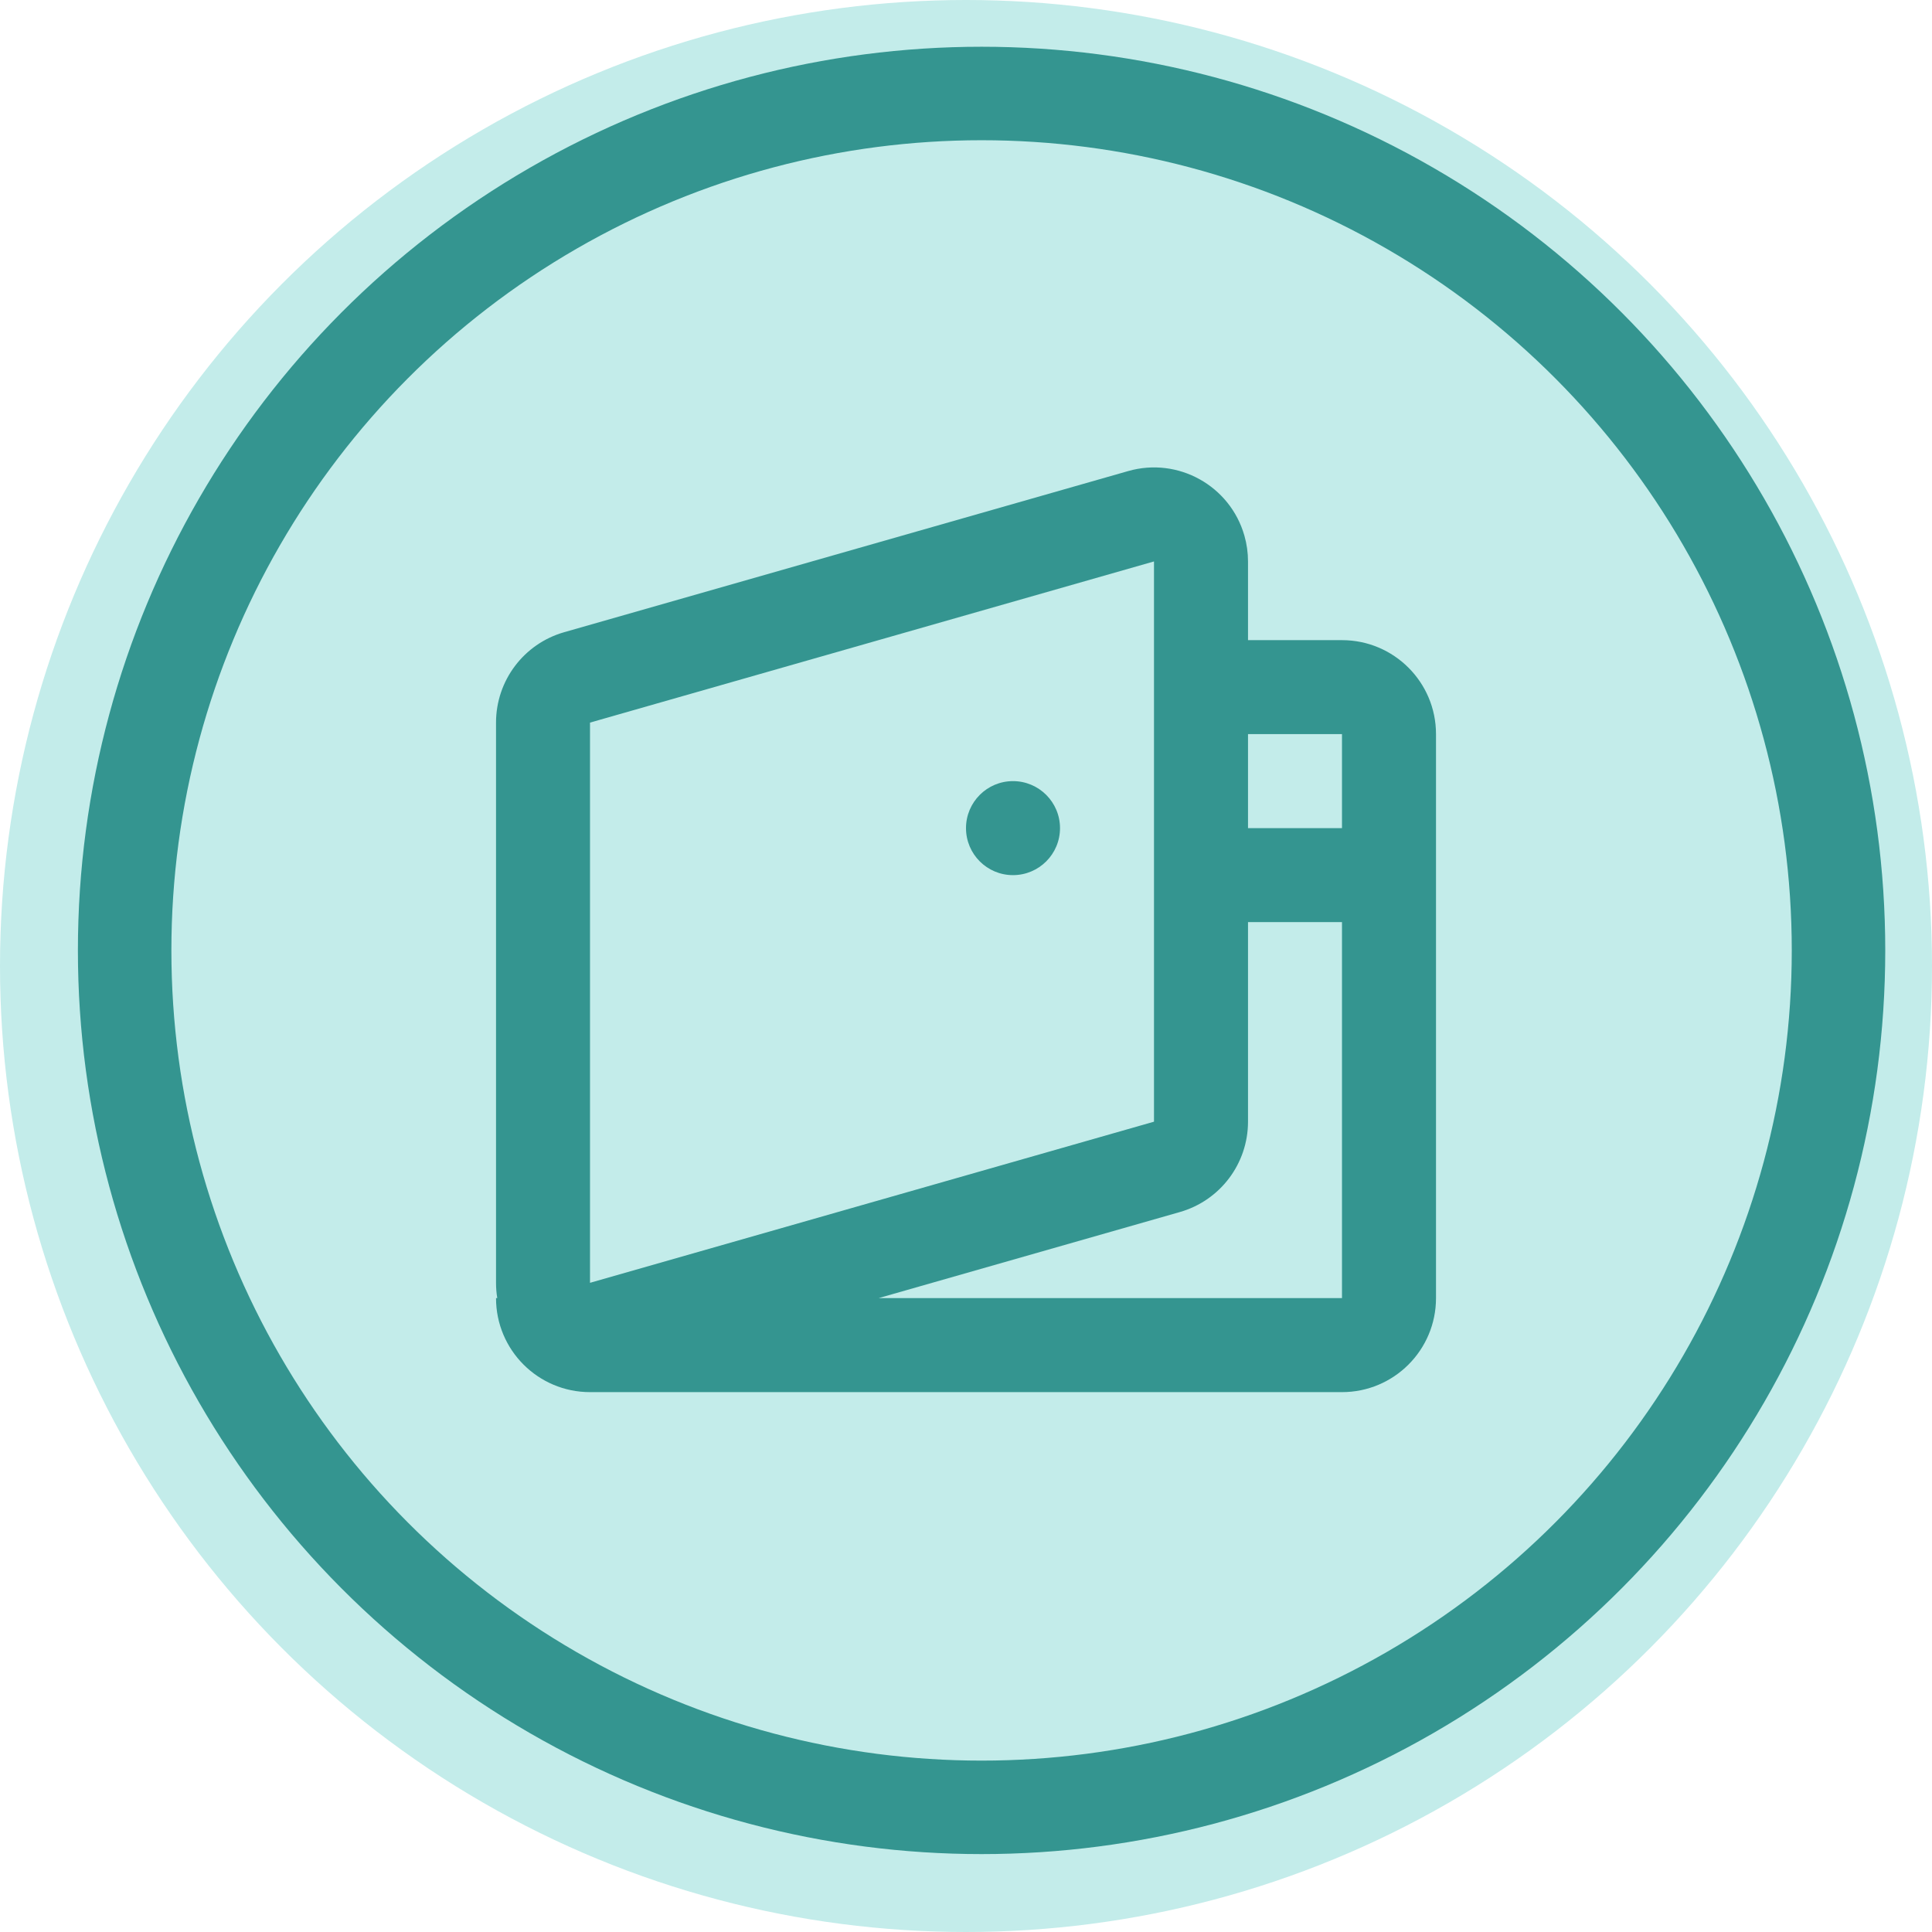 <svg width="62" height="62" viewBox="0 0 62 62" fill="none" xmlns="http://www.w3.org/2000/svg">
<circle cx="31" cy="31" r="31" fill="#C3ECEA"/>
<circle cx="31.5" cy="30.5" r="27.5" stroke="#349590" stroke-width="3"/>
<path fill-rule="evenodd" clip-rule="evenodd" d="M36.205 15.117C37.806 14.659 39.476 15.587 39.934 17.189C40.011 17.458 40.05 17.737 40.05 18.017V20.543H43.066C44.732 20.543 46.083 21.893 46.083 23.559V41.658C46.083 43.324 44.732 44.675 43.066 44.675H18.934C17.268 44.675 15.918 43.324 15.918 41.658H15.958C15.931 41.496 15.918 41.332 15.918 41.167V23.189C15.918 21.842 16.81 20.658 18.105 20.288L36.205 15.117ZM28.195 41.658H43.066V23.559H40.05V26.576H43.066V29.592H40.05V35.996C40.05 37.343 39.157 38.526 37.862 38.896L28.195 41.658ZM18.934 23.189V41.167L37.033 35.996V18.017L18.934 23.189ZM34.017 26.576C34.017 27.409 33.341 28.084 32.508 28.084C31.675 28.084 31 27.409 31 26.576C31 25.743 31.675 25.067 32.508 25.067C33.341 25.067 34.017 25.743 34.017 26.576Z" fill="#349590"/>
</svg>
